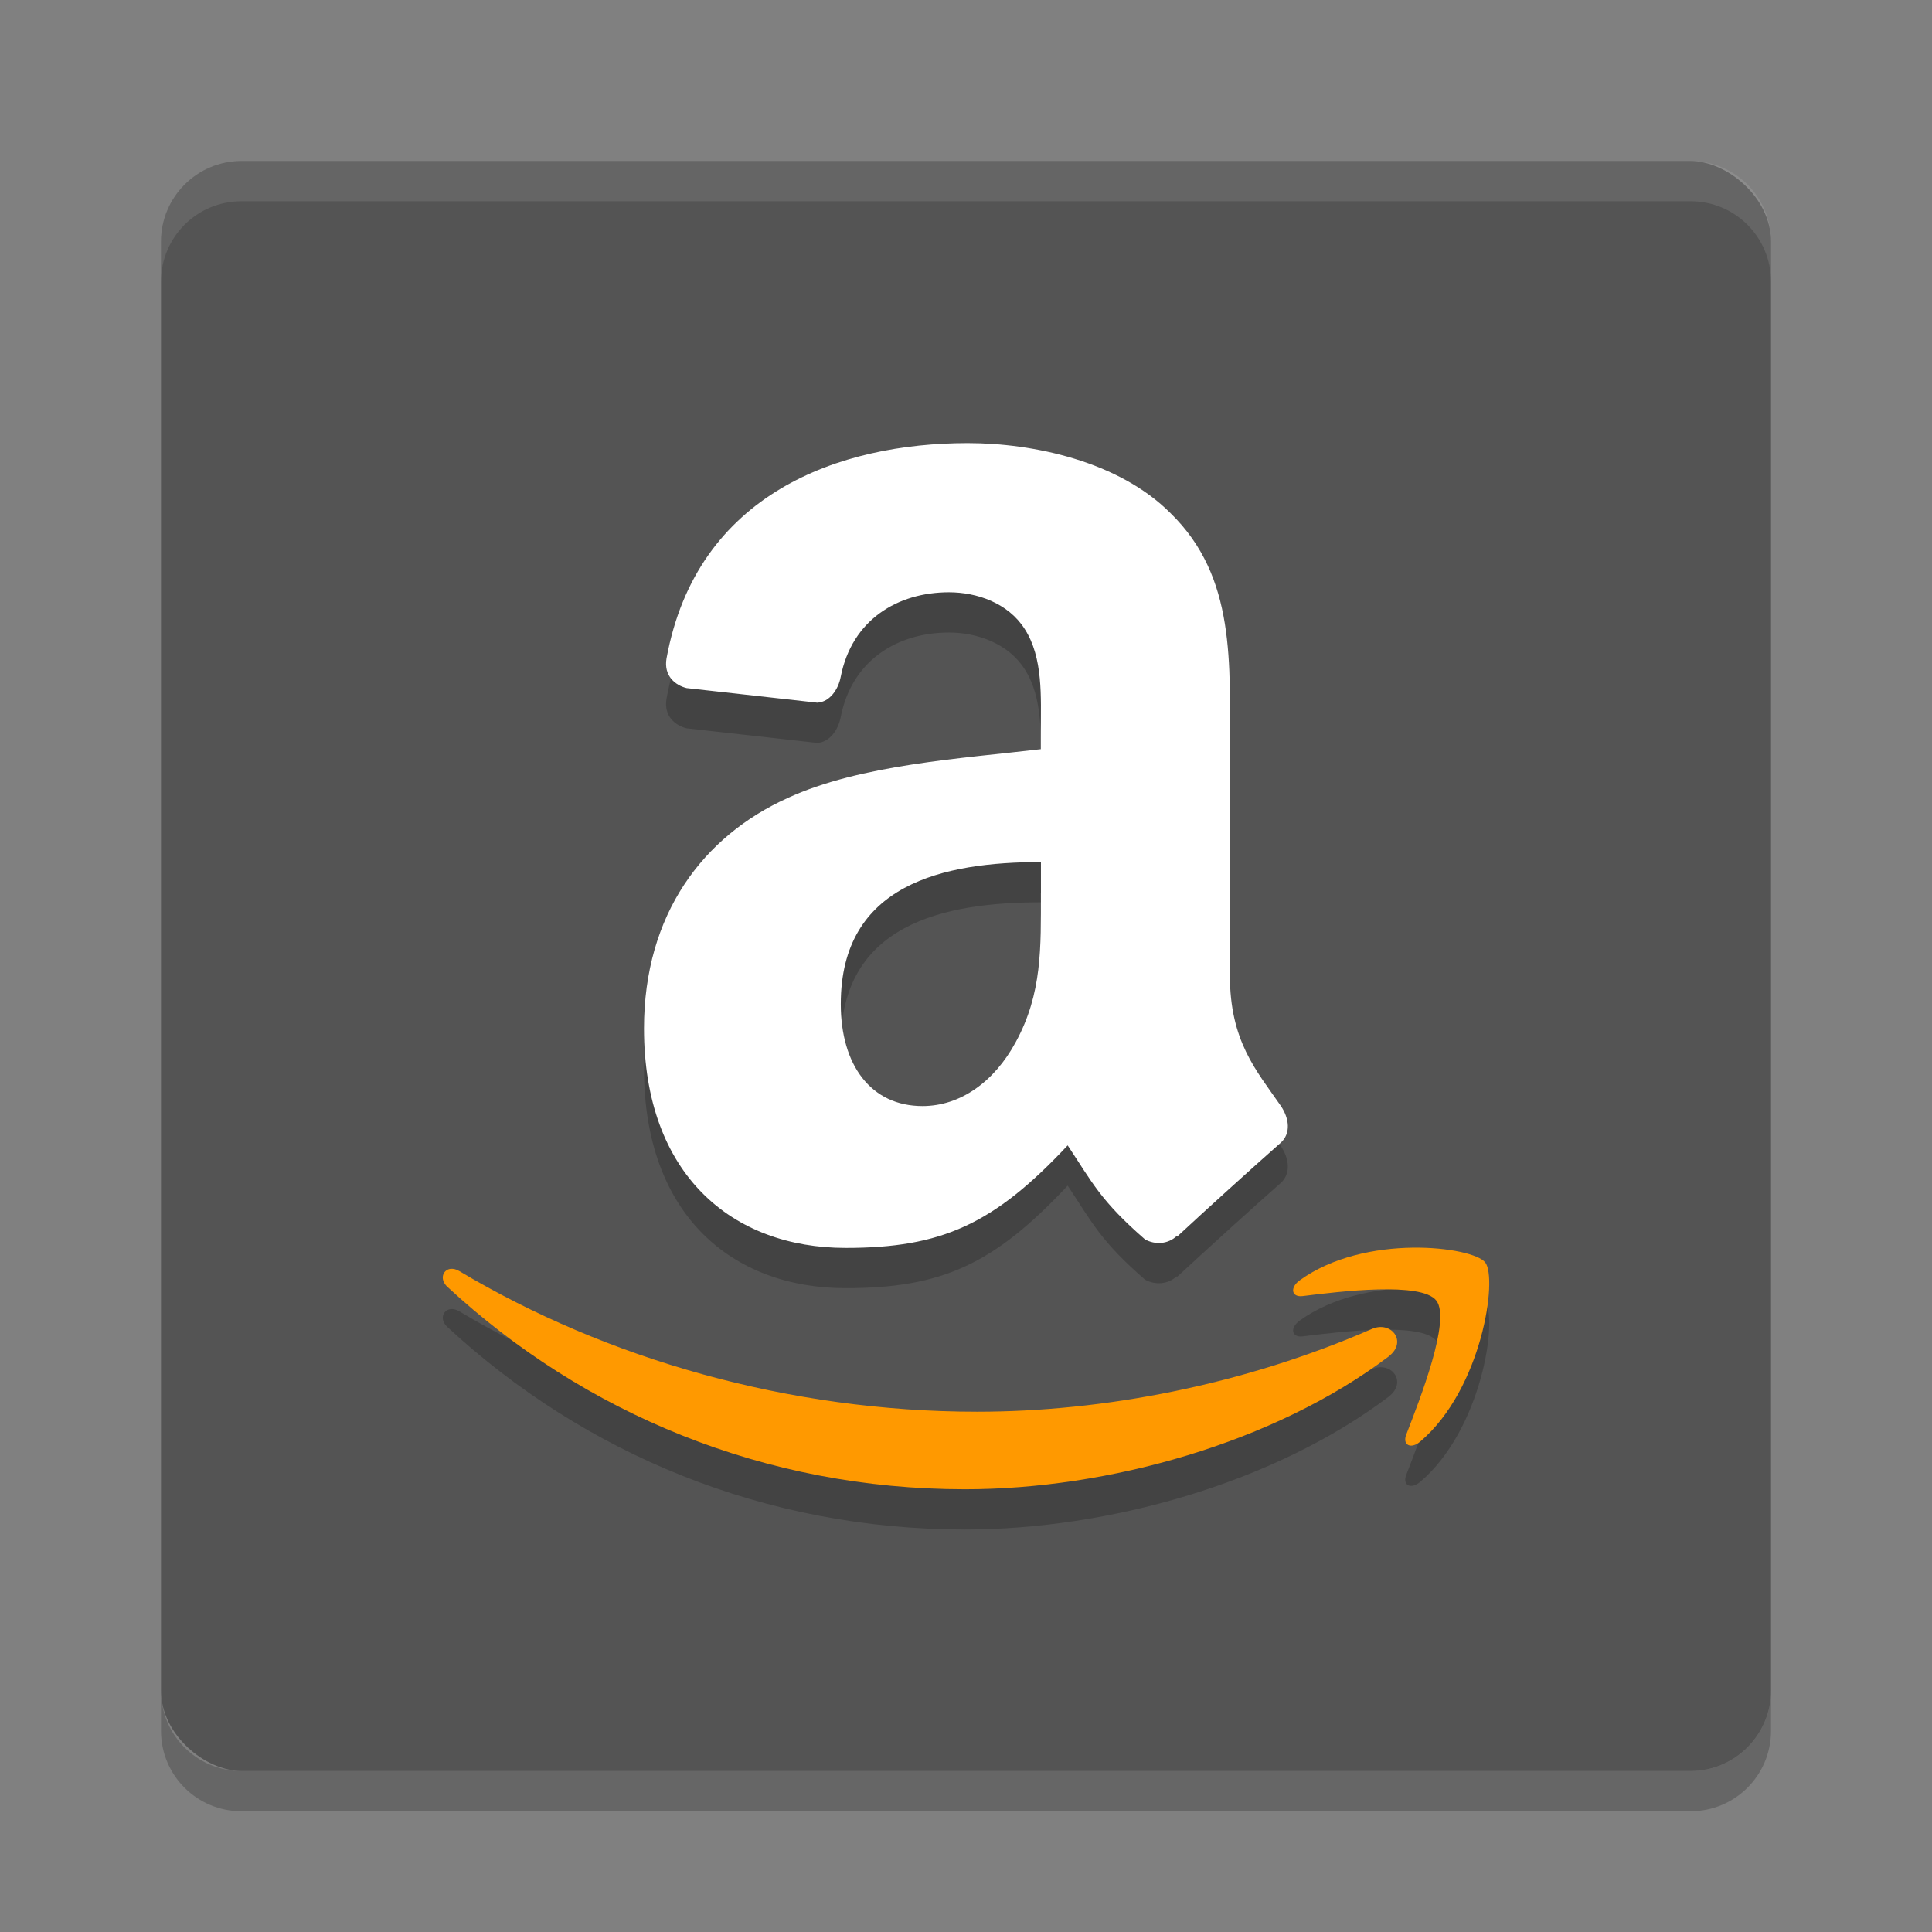<svg xmlns="http://www.w3.org/2000/svg" width="48" height="48" version="1">
 <rect width="100%" height="100%" fill="#808080" stroke="none"/>
 <rect fill="#545454" width="40" height="40" x="-44" y="-44" rx="2" ry="2" transform="matrix(0,-1,-1,0,0,0)"/>
 <path fill="#fff" opacity=".1" d="m6 4c-1.108 0-2 0.892-2 2v1c0-1.108 0.892-2 2-2h36c1.108 0 2 0.892 2 2v-1c0-1.108-0.892-2-2-2h-36z"/>
 <path opacity=".2" d="m6 45c-1.108 0-2-0.892-2-2v-1c0 1.108 0.892 2 2 2h36c1.108 0 2-0.892 2-2v1c0 1.108-0.892 2-2 2h-36z"/>
 <g fill-rule="evenodd" opacity=".2" transform="translate(0,1)">
  <path d="m25.861 22.175c0 1.367 0.035 2.504-0.625 3.715-0.531 0.984-1.375 1.59-2.316 1.59-1.285 0-2.031-1.023-2.031-2.535 0-2.984 2.555-3.527 4.973-3.527v0.758m3.375 8.531c-0.219 0.207-0.539 0.223-0.789 0.086-1.109-0.965-1.309-1.414-1.922-2.336-1.836 1.961-3.133 2.547-5.516 2.547-2.816 0-5.01-1.816-5.01-5.453 0-2.84 1.473-4.777 3.566-5.723 1.813-0.836 4.352-0.984 6.293-1.215v-0.453c0-0.832 0.063-1.816-0.402-2.535-0.41-0.645-1.191-0.91-1.879-0.91-1.277 0-2.414 0.684-2.691 2.102-0.059 0.316-0.277 0.625-0.582 0.641l-3.246-0.363c-0.273-0.066-0.574-0.297-0.5-0.734 0.75-4.109 4.305-5.352 7.484-5.352 1.629 0 3.758 0.453 5.04 1.742 1.629 1.59 1.473 3.711 1.473 6.02v5.453c0 1.641 0.648 2.359 1.262 3.246 0.215 0.313 0.262 0.695-0.008 0.93-0.684 0.602-1.898 1.703-2.566 2.324l-0.012-0.012"/>
  <path d="m35.092 30.998c-0.91 0.013-1.984 0.223-2.797 0.809-0.254 0.18-0.211 0.43 0.07 0.395 0.914-0.114 2.957-0.364 3.32 0.113 0.367 0.476-0.406 2.445-0.746 3.324-0.105 0.266 0.118 0.375 0.352 0.172 1.531-1.308 1.922-4.05 1.609-4.445-0.154-0.198-0.899-0.38-1.809-0.367zm-23.902 0.527c-0.19 0.025-0.274 0.261-0.074 0.445 3.393 3.144 7.879 5.03 12.859 5.03 3.554 0 7.677-1.149 10.525-3.297l0.002-0.004c0.473-0.36 0.07-0.891-0.414-0.684-3.188 1.391-6.66 2.059-9.812 2.059-4.676 0-9.207-1.312-12.867-3.496-0.08-0.048-0.155-0.061-0.219-0.053z"/>
 </g>
 <g fill-rule="evenodd">
  <path fill="#fff" d="m25.861 22.175c0 1.367 0.035 2.504-0.625 3.715-0.531 0.984-1.375 1.59-2.316 1.59-1.285 0-2.031-1.023-2.031-2.535 0-2.984 2.555-3.527 4.973-3.527v0.758m3.375 8.531c-0.219 0.207-0.539 0.223-0.789 0.086-1.109-0.965-1.309-1.414-1.922-2.336-1.836 1.961-3.133 2.547-5.516 2.547-2.816 0-5.01-1.816-5.01-5.453 0-2.84 1.473-4.777 3.566-5.723 1.813-0.836 4.352-0.984 6.293-1.215v-0.453c0-0.832 0.063-1.816-0.402-2.535-0.41-0.645-1.191-0.91-1.879-0.91-1.277 0-2.414 0.684-2.691 2.102-0.059 0.316-0.277 0.625-0.582 0.641l-3.246-0.363c-0.273-0.066-0.574-0.297-0.5-0.734 0.75-4.109 4.305-5.352 7.484-5.352 1.629 0 3.758 0.453 5.04 1.742 1.629 1.59 1.473 3.711 1.473 6.02v5.453c0 1.641 0.648 2.359 1.262 3.246 0.215 0.313 0.262 0.695-0.008 0.93-0.684 0.602-1.898 1.703-2.566 2.324l-0.012-0.012"/>
  <path fill="#f90" d="m35.092 30.998c-0.91 0.013-1.985 0.223-2.797 0.809-0.254 0.18-0.211 0.429 0.07 0.394 0.914-0.114 2.958-0.364 3.321 0.113 0.367 0.476-0.407 2.446-0.747 3.325-0.105 0.266 0.118 0.375 0.352 0.172 1.531-1.308 1.922-4.051 1.609-4.446-0.154-0.197-0.899-0.38-1.808-0.367zm-23.903 0.527c-0.189 0.026-0.273 0.261-0.074 0.446 3.394 3.143 7.88 5.029 12.86 5.029 3.554 0 7.677-1.149 10.525-3.297l0.002-0.004c0.473-0.36 0.07-0.89-0.414-0.683-3.188 1.391-6.661 2.058-9.813 2.058-4.676 0-9.207-1.312-12.867-3.496-0.08-0.048-0.155-0.061-0.219-0.053z"/>
 </g>
</svg>
